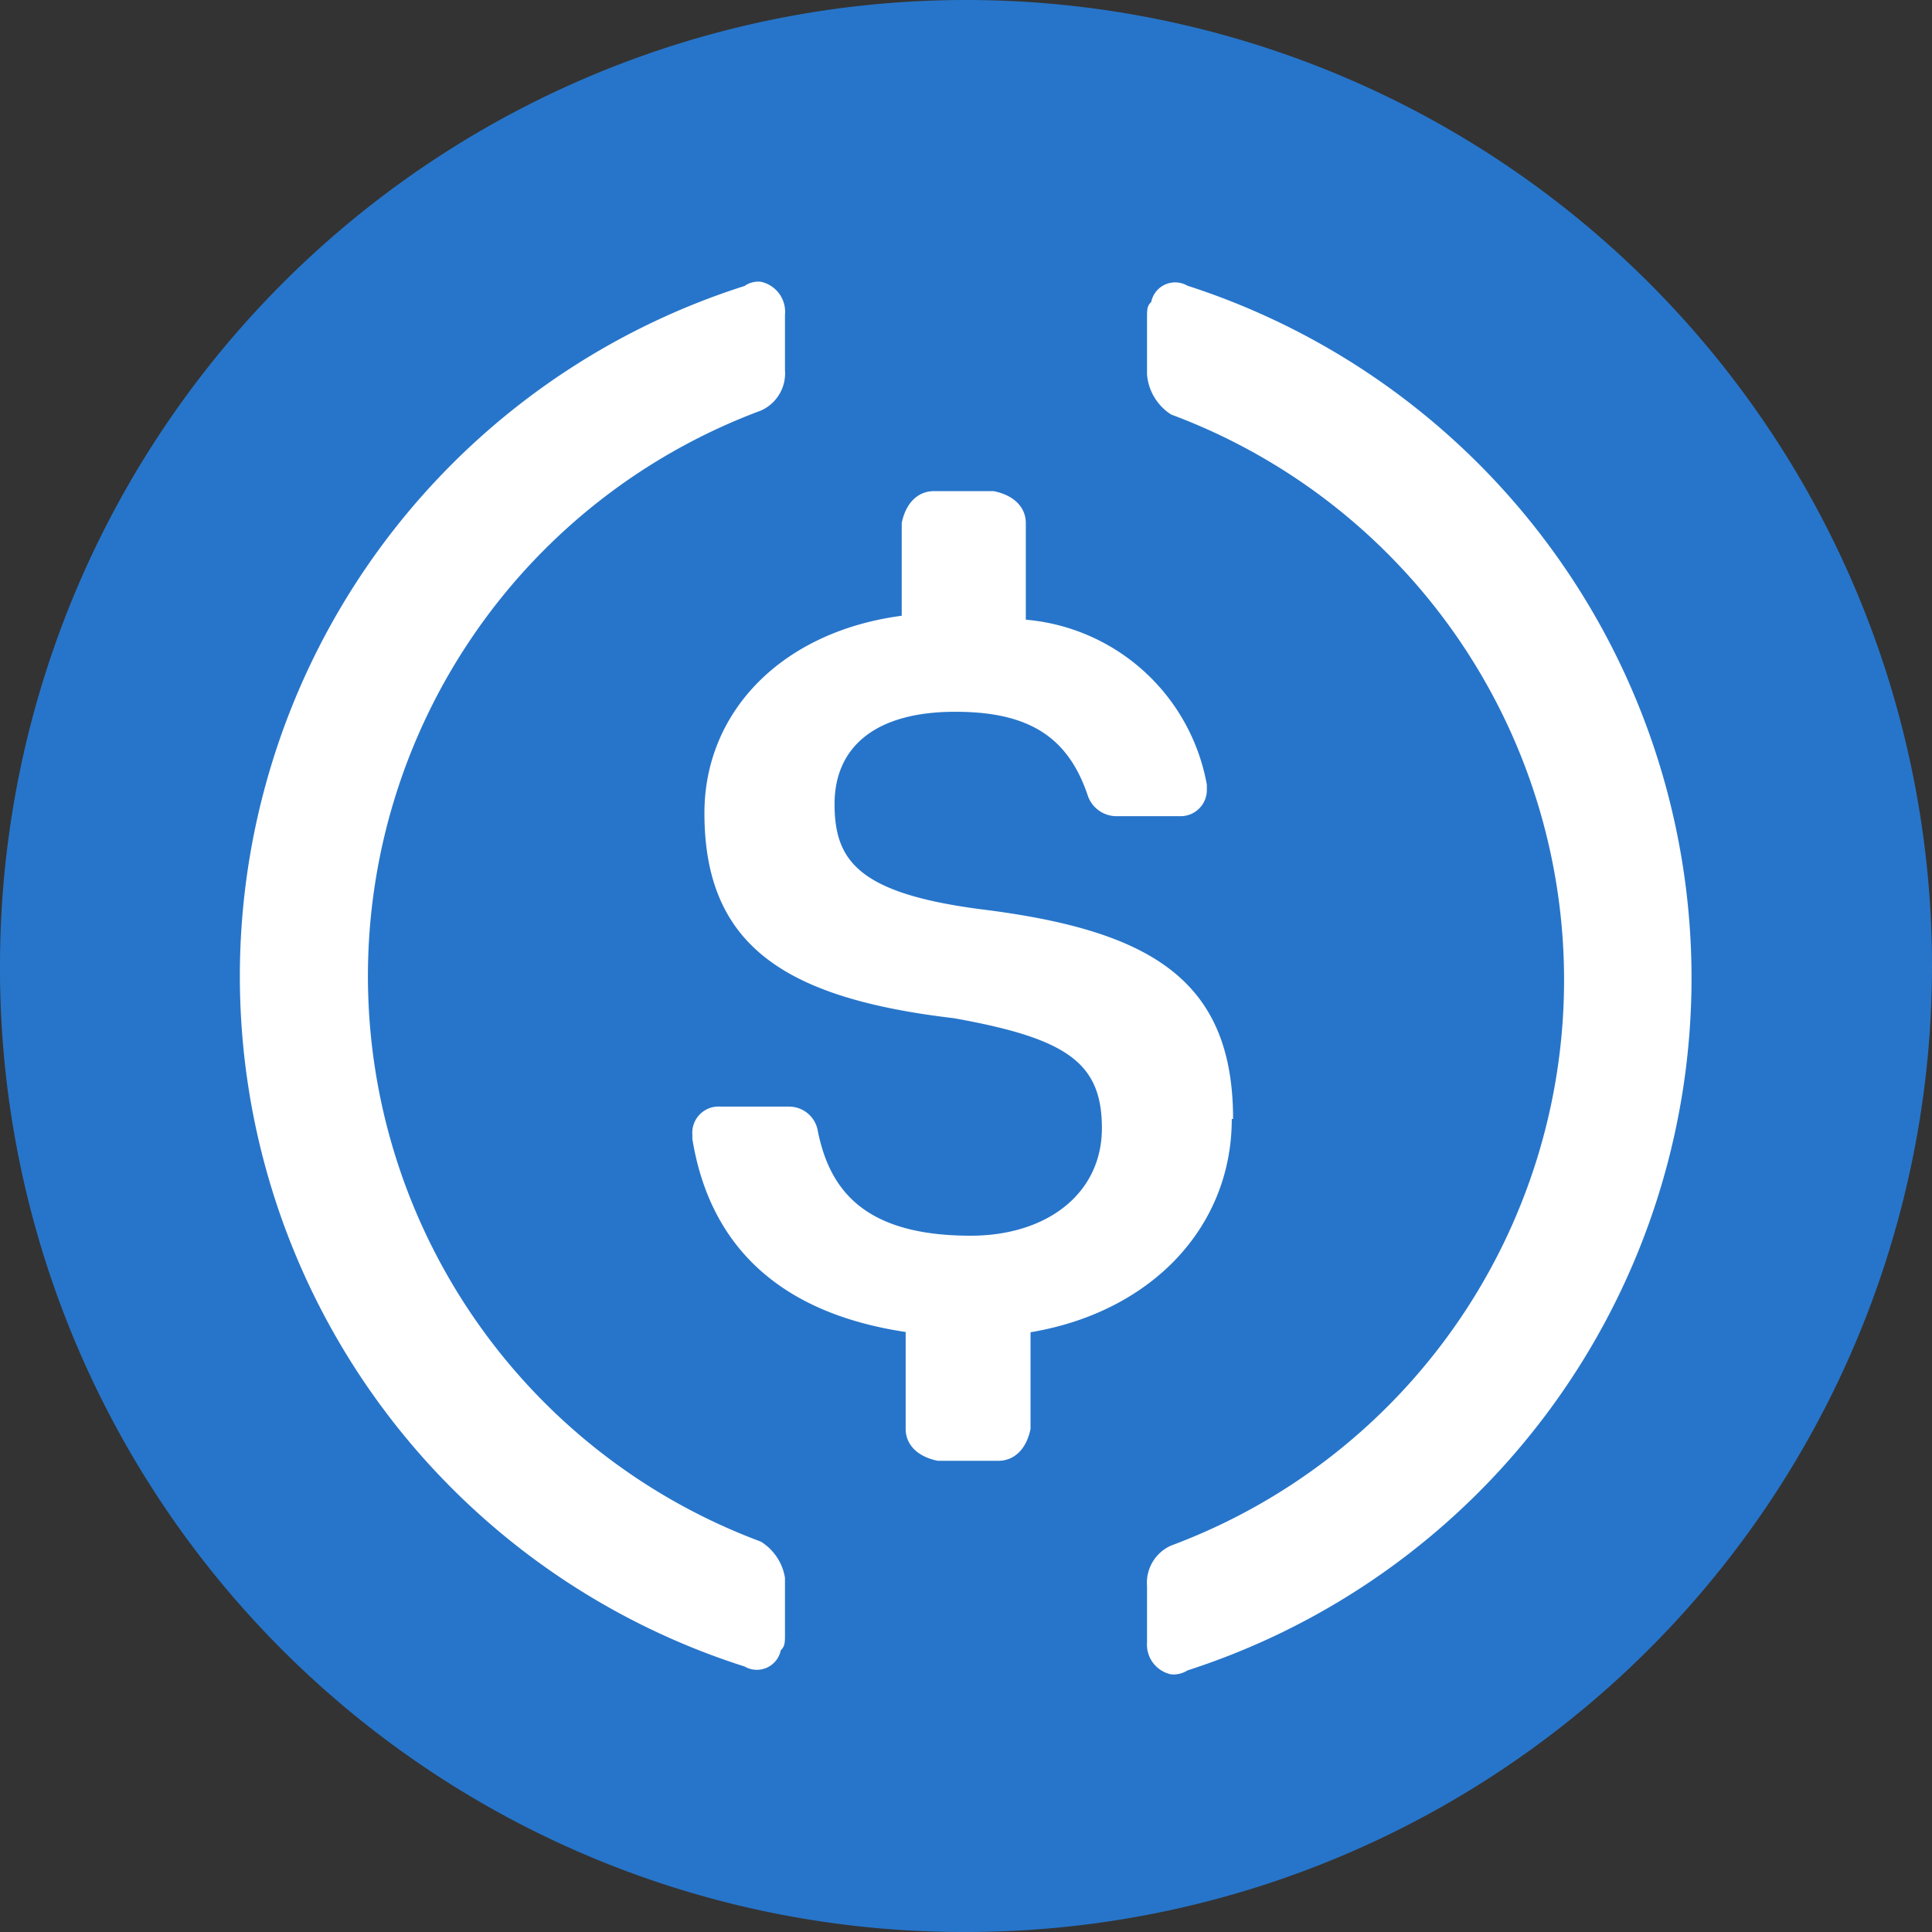 <svg xmlns="http://www.w3.org/2000/svg" viewBox="0 0 73.64 73.64"><rect x="0" y="0" width="73.64" height="73.64" fill="#333333" stroke="none"/><defs><style>.cls-1{fill:#2775ca;}.cls-2{fill:#fff;}</style></defs><g id="Layer_2" data-name="Layer 2"><g id="ELEMENTS"><path class="cls-1" d="M36.82,73.64A36.82,36.82,0,1,0,0,36.82,36.72,36.72,0,0,0,36.82,73.64Z"/><path class="cls-2" d="M47,42.65c0-5.37-3.23-7.21-9.67-8-4.6-.61-5.52-1.84-5.52-4s1.53-3.52,4.6-3.52c2.76,0,4.3.92,5.06,3.22a1.16,1.16,0,0,0,1.08.76H45A1,1,0,0,0,46,30.07v-.16a7.68,7.68,0,0,0-6.9-6.29V19.94c0-.61-.46-1.07-1.23-1.22H35.6c-.62,0-1.08.46-1.23,1.22v3.53c-4.6.61-7.52,3.68-7.52,7.52,0,5.06,3.07,7.06,9.51,7.82C40.66,39.58,42,40.5,42,43S39.9,47.1,37,47.1c-4,0-5.37-1.69-5.83-4a1.11,1.11,0,0,0-1.07-.92H27.47a1,1,0,0,0-1.08,1.07v.16c.62,3.84,3.07,6.6,8.13,7.36v3.69c0,.61.46,1.07,1.23,1.22h2.3c.62,0,1.08-.46,1.23-1.22V50.78c4.6-.77,7.67-4,7.67-8.13Z"/><path class="cls-2" d="M29,58.76a23,23,0,0,1,0-43.11,1.55,1.55,0,0,0,.92-1.54V12A1.17,1.17,0,0,0,29,10.74a.91.91,0,0,0-.62.16,27.61,27.61,0,0,0,0,52.62.93.93,0,0,0,1.38-.62c.16-.15.16-.3.16-.61V60.14A2,2,0,0,0,29,58.76ZM45.26,10.89a.93.93,0,0,0-1.38.62c-.16.15-.16.3-.16.61v2.15a2,2,0,0,0,.92,1.53,23,23,0,0,1,0,43.11,1.55,1.55,0,0,0-.92,1.54V62.6a1.16,1.16,0,0,0,.92,1.22,1,1,0,0,0,.62-.15,27.73,27.73,0,0,0,0-52.78Z"/></g></g></svg>